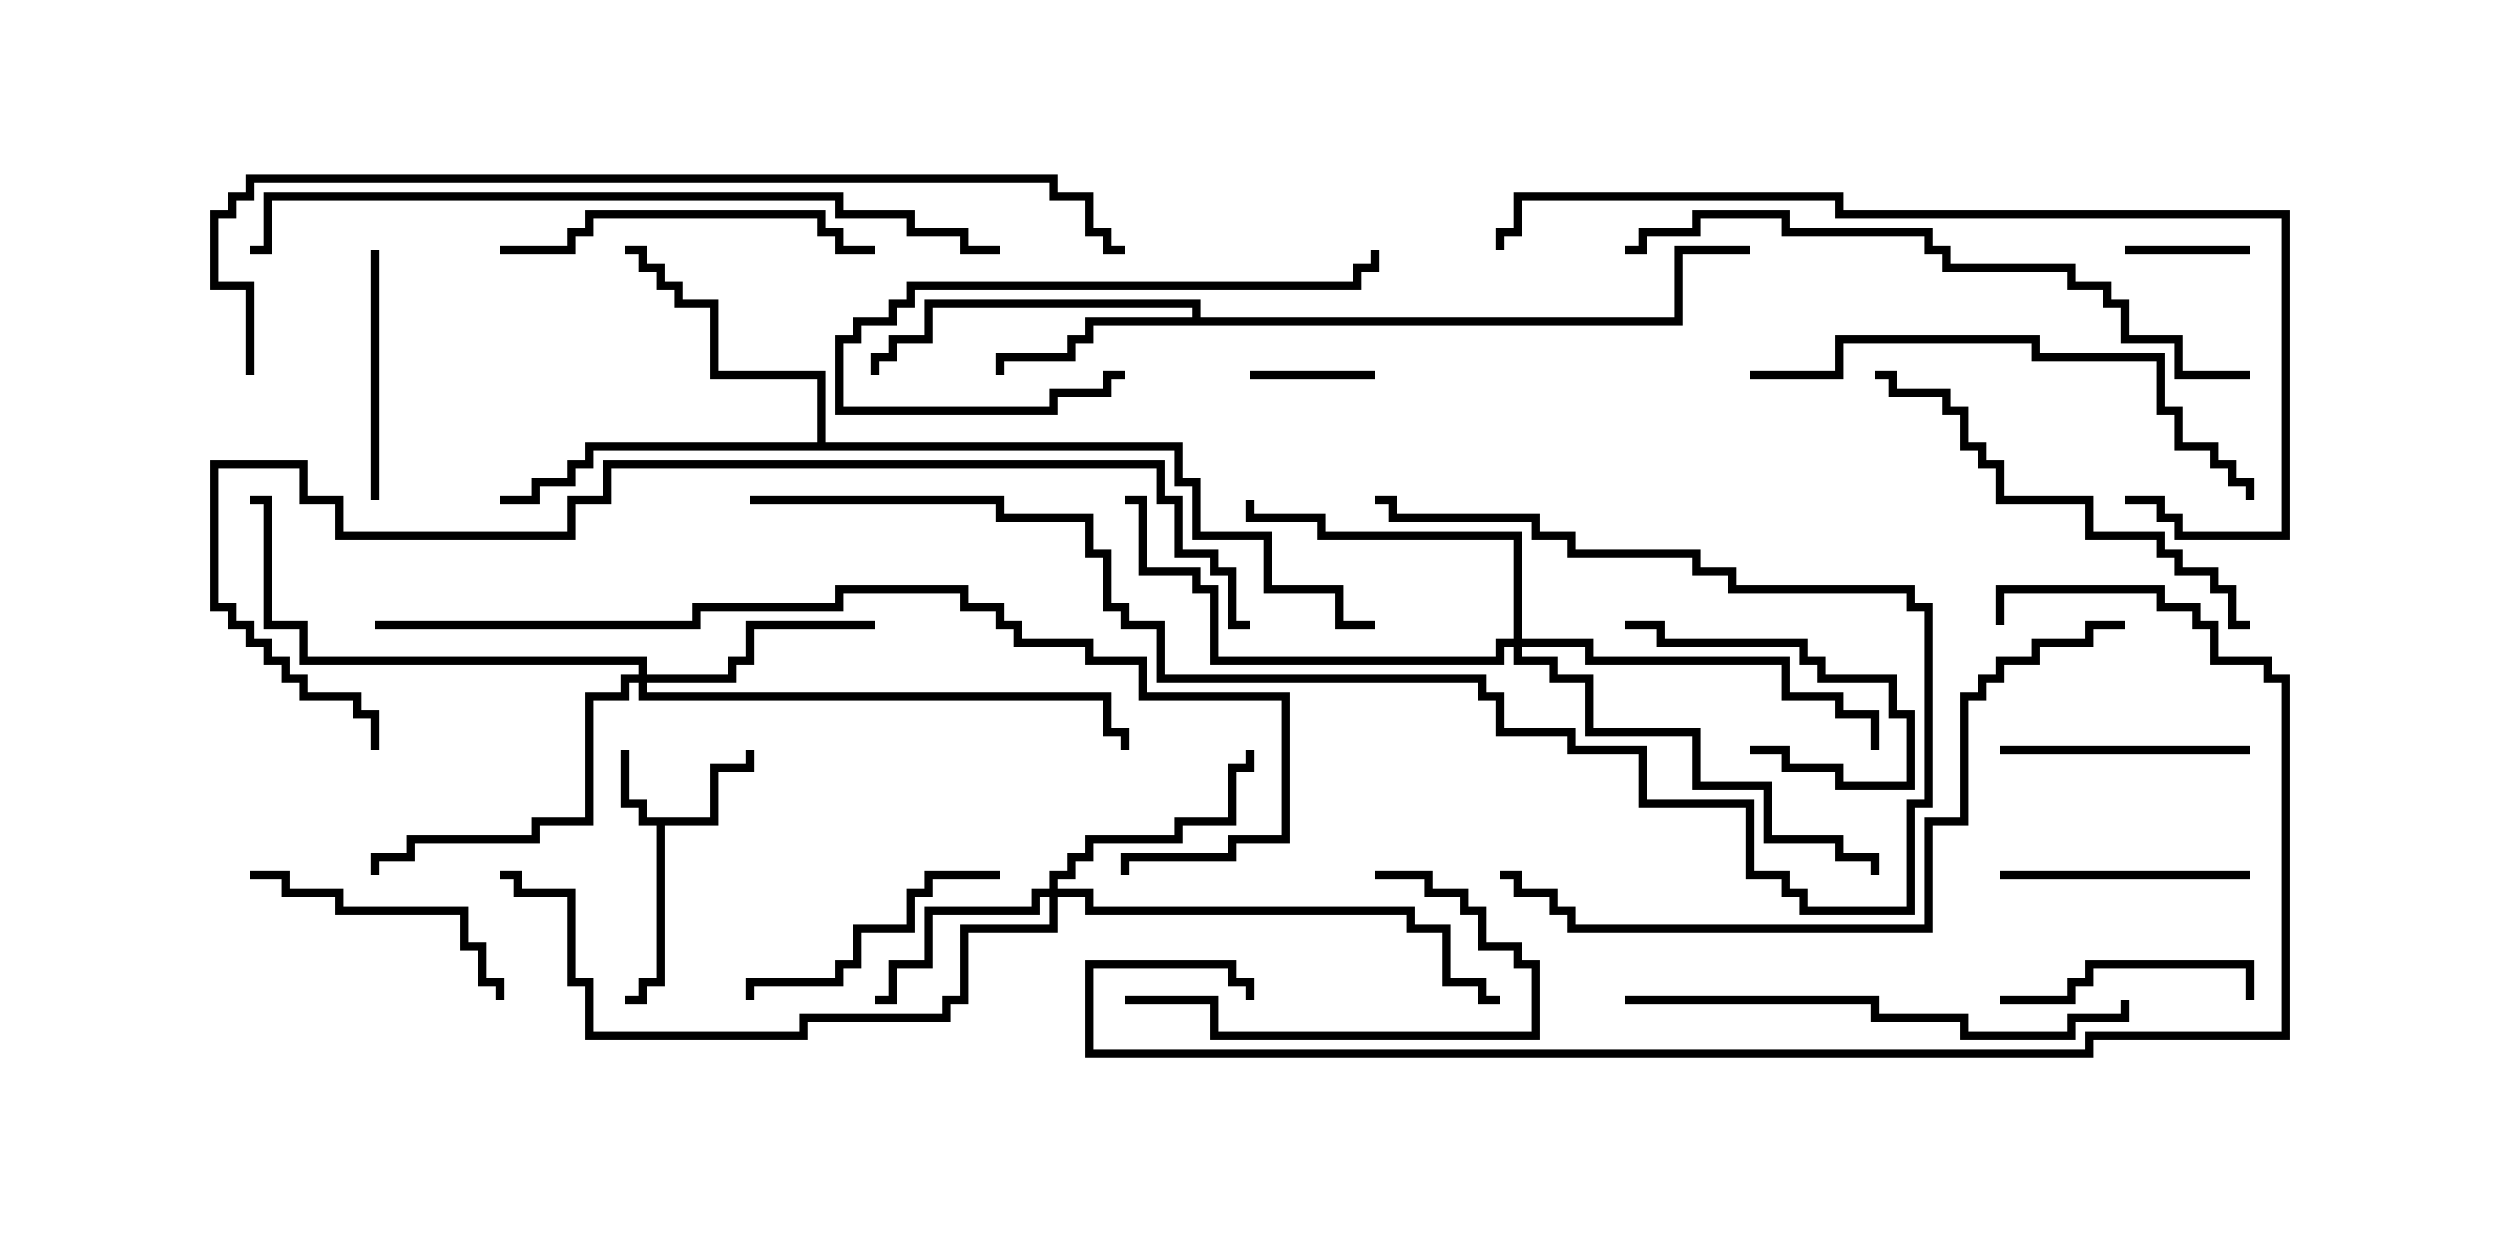 <svg version="1.1" width="30" height="15" xmlns="http://www.w3.org/2000/svg"><path d="M8.521,9.807L8.521,9.164L8.95,9.164L8.95,9L9.05,9L9.05,9.264L8.621,9.264L8.621,9.907L7.979,9.907L7.979,11.836L7.764,11.836L7.764,12.05L7.5,12.05L7.5,11.95L7.664,11.95L7.664,11.736L7.879,11.736L7.879,9.907L7.664,9.907L7.664,9.693L7.45,9.693L7.45,9L7.55,9L7.55,9.593L7.764,9.593L7.764,9.807z" stroke="none"/><path d="M14.307,3.807L14.307,3.693L11.193,3.693L11.193,4.121L10.764,4.121L10.764,4.336L10.55,4.336L10.55,4.5L10.45,4.5L10.45,4.236L10.664,4.236L10.664,4.021L11.093,4.021L11.093,3.593L14.407,3.593L14.407,3.807L20.093,3.807L20.093,2.95L21,2.95L21,3.05L20.193,3.05L20.193,3.907L13.121,3.907L13.121,4.121L12.907,4.121L12.907,4.336L12.05,4.336L12.05,4.5L11.95,4.5L11.95,4.236L12.807,4.236L12.807,4.021L13.021,4.021L13.021,3.807z" stroke="none"/><path d="M9.807,5.307L9.807,4.55L8.521,4.55L8.521,3.693L8.093,3.693L8.093,3.479L7.879,3.479L7.879,3.264L7.664,3.264L7.664,3.05L7.5,3.05L7.5,2.95L7.764,2.95L7.764,3.164L7.979,3.164L7.979,3.379L8.193,3.379L8.193,3.593L8.621,3.593L8.621,4.45L9.907,4.45L9.907,5.307L14.193,5.307L14.193,5.736L14.407,5.736L14.407,6.379L15.264,6.379L15.264,7.021L16.121,7.021L16.121,7.45L16.5,7.45L16.5,7.55L16.021,7.55L16.021,7.121L15.164,7.121L15.164,6.479L14.307,6.479L14.307,5.836L14.093,5.836L14.093,5.407L7.121,5.407L7.121,5.621L6.907,5.621L6.907,5.836L6.479,5.836L6.479,6.05L6,6.05L6,5.95L6.379,5.95L6.379,5.736L6.807,5.736L6.807,5.521L7.021,5.521L7.021,5.307z" stroke="none"/><path d="M12.593,10.664L12.593,10.45L12.807,10.45L12.807,10.236L13.021,10.236L13.021,10.021L14.093,10.021L14.093,9.807L14.736,9.807L14.736,9.164L14.95,9.164L14.95,9L15.05,9L15.05,9.264L14.836,9.264L14.836,9.907L14.193,9.907L14.193,10.121L13.121,10.121L13.121,10.336L12.907,10.336L12.907,10.55L12.693,10.55L12.693,10.664L13.121,10.664L13.121,10.879L16.979,10.879L16.979,11.093L17.407,11.093L17.407,11.736L17.836,11.736L17.836,11.95L18,11.95L18,12.05L17.736,12.05L17.736,11.836L17.307,11.836L17.307,11.193L16.879,11.193L16.879,10.979L13.021,10.979L13.021,10.764L12.693,10.764L12.693,11.193L11.621,11.193L11.621,12.05L11.407,12.05L11.407,12.264L9.693,12.264L9.693,12.479L7.021,12.479L7.021,11.836L6.807,11.836L6.807,10.764L6.164,10.764L6.164,10.55L6,10.55L6,10.45L6.264,10.45L6.264,10.664L6.907,10.664L6.907,11.736L7.121,11.736L7.121,12.379L9.593,12.379L9.593,12.164L11.307,12.164L11.307,11.95L11.521,11.95L11.521,11.093L12.593,11.093L12.593,10.764L12.479,10.764L12.479,10.979L11.193,10.979L11.193,11.621L10.764,11.621L10.764,12.05L10.5,12.05L10.5,11.95L10.664,11.95L10.664,11.521L11.093,11.521L11.093,10.879L12.379,10.879L12.379,10.664z" stroke="none"/><path d="M7.664,8.093L7.664,7.979L3.593,7.979L3.593,7.55L3.164,7.55L3.164,6.05L3,6.05L3,5.95L3.264,5.95L3.264,7.45L3.693,7.45L3.693,7.879L7.764,7.879L7.764,8.093L8.736,8.093L8.736,7.879L8.95,7.879L8.95,7.45L10.5,7.45L10.5,7.55L9.05,7.55L9.05,7.979L8.836,7.979L8.836,8.193L7.764,8.193L7.764,8.307L13.336,8.307L13.336,8.736L13.55,8.736L13.55,9L13.45,9L13.45,8.836L13.236,8.836L13.236,8.407L7.664,8.407L7.664,8.193L7.55,8.193L7.55,8.407L7.121,8.407L7.121,9.907L6.479,9.907L6.479,10.121L4.979,10.121L4.979,10.336L4.55,10.336L4.55,10.5L4.45,10.5L4.45,10.236L4.879,10.236L4.879,10.021L6.379,10.021L6.379,9.807L7.021,9.807L7.021,8.307L7.45,8.307L7.45,8.093z" stroke="none"/><path d="M18.164,7.664L18.164,6.479L15.807,6.479L15.807,6.264L14.95,6.264L14.95,6L15.05,6L15.05,6.164L15.907,6.164L15.907,6.379L18.264,6.379L18.264,7.664L19.121,7.664L19.121,7.879L21.479,7.879L21.479,8.307L22.121,8.307L22.121,8.521L22.55,8.521L22.55,9L22.45,9L22.45,8.621L22.021,8.621L22.021,8.407L21.379,8.407L21.379,7.979L19.021,7.979L19.021,7.764L18.264,7.764L18.264,7.879L18.693,7.879L18.693,8.093L19.121,8.093L19.121,8.736L20.407,8.736L20.407,9.379L21.264,9.379L21.264,10.021L22.121,10.021L22.121,10.236L22.55,10.236L22.55,10.5L22.45,10.5L22.45,10.336L22.021,10.336L22.021,10.121L21.164,10.121L21.164,9.479L20.307,9.479L20.307,8.836L19.021,8.836L19.021,8.193L18.593,8.193L18.593,7.979L18.164,7.979L18.164,7.764L18.05,7.764L18.05,7.979L14.521,7.979L14.521,7.121L14.307,7.121L14.307,6.907L13.664,6.907L13.664,6.05L13.5,6.05L13.5,5.95L13.764,5.95L13.764,6.807L14.407,6.807L14.407,7.021L14.621,7.021L14.621,7.879L17.95,7.879L17.95,7.664z" stroke="none"/><path d="M25.5,3.05L25.5,2.95L27,2.95L27,3.05z" stroke="none"/><path d="M16.5,4.45L16.5,4.55L15,4.55L15,4.45z" stroke="none"/><path d="M21,9.05L21,8.95L21.479,8.95L21.479,9.164L22.121,9.164L22.121,9.379L22.879,9.379L22.879,8.621L22.664,8.621L22.664,8.193L21.807,8.193L21.807,7.979L21.593,7.979L21.593,7.764L19.879,7.764L19.879,7.55L19.5,7.55L19.5,7.45L19.979,7.45L19.979,7.664L21.693,7.664L21.693,7.879L21.907,7.879L21.907,8.093L22.764,8.093L22.764,8.521L22.979,8.521L22.979,9.479L22.021,9.479L22.021,9.264L21.379,9.264L21.379,9.05z" stroke="none"/><path d="M4.55,6L4.45,6L4.45,3L4.55,3z" stroke="none"/><path d="M24,10.55L24,10.45L27,10.45L27,10.55z" stroke="none"/><path d="M24,12.05L24,11.95L24.807,11.95L24.807,11.736L25.021,11.736L25.021,11.521L27.05,11.521L27.05,12L26.95,12L26.95,11.621L25.121,11.621L25.121,11.836L24.907,11.836L24.907,12.05z" stroke="none"/><path d="M24,9.05L24,8.95L27,8.95L27,9.05z" stroke="none"/><path d="M13.5,4.45L13.5,4.55L13.336,4.55L13.336,4.764L12.693,4.764L12.693,4.979L10.021,4.979L10.021,4.021L10.236,4.021L10.236,3.807L10.664,3.807L10.664,3.593L10.879,3.593L10.879,3.379L16.236,3.379L16.236,3.164L16.45,3.164L16.45,3L16.55,3L16.55,3.264L16.336,3.264L16.336,3.479L10.979,3.479L10.979,3.693L10.764,3.693L10.764,3.907L10.336,3.907L10.336,4.121L10.121,4.121L10.121,4.879L12.593,4.879L12.593,4.664L13.236,4.664L13.236,4.45z" stroke="none"/><path d="M3,10.55L3,10.45L3.479,10.45L3.479,10.664L4.121,10.664L4.121,10.879L5.621,10.879L5.621,11.307L5.836,11.307L5.836,11.736L6.05,11.736L6.05,12L5.95,12L5.95,11.836L5.736,11.836L5.736,11.407L5.521,11.407L5.521,10.979L4.021,10.979L4.021,10.764L3.379,10.764L3.379,10.55z" stroke="none"/><path d="M16.5,10.55L16.5,10.45L17.193,10.45L17.193,10.664L17.621,10.664L17.621,10.879L17.836,10.879L17.836,11.307L18.264,11.307L18.264,11.521L18.479,11.521L18.479,12.479L14.521,12.479L14.521,12.05L13.5,12.05L13.5,11.95L14.621,11.95L14.621,12.379L18.379,12.379L18.379,11.621L18.164,11.621L18.164,11.407L17.736,11.407L17.736,10.979L17.521,10.979L17.521,10.764L17.093,10.764L17.093,10.55z" stroke="none"/><path d="M12,10.45L12,10.55L11.193,10.55L11.193,10.764L10.979,10.764L10.979,11.193L10.336,11.193L10.336,11.621L10.121,11.621L10.121,11.836L9.05,11.836L9.05,12L8.95,12L8.95,11.736L10.021,11.736L10.021,11.521L10.236,11.521L10.236,11.093L10.879,11.093L10.879,10.664L11.093,10.664L11.093,10.45z" stroke="none"/><path d="M6,3.05L6,2.95L6.807,2.95L6.807,2.736L7.021,2.736L7.021,2.521L9.907,2.521L9.907,2.736L10.121,2.736L10.121,2.95L10.5,2.95L10.5,3.05L10.021,3.05L10.021,2.836L9.807,2.836L9.807,2.621L7.121,2.621L7.121,2.836L6.907,2.836L6.907,3.05z" stroke="none"/><path d="M22.5,4.55L22.5,4.45L22.764,4.45L22.764,4.664L23.407,4.664L23.407,4.879L23.621,4.879L23.621,5.307L23.836,5.307L23.836,5.521L24.05,5.521L24.05,5.95L25.121,5.95L25.121,6.379L25.979,6.379L25.979,6.593L26.193,6.593L26.193,6.807L26.621,6.807L26.621,7.021L26.836,7.021L26.836,7.45L27,7.45L27,7.55L26.736,7.55L26.736,7.121L26.521,7.121L26.521,6.907L26.093,6.907L26.093,6.693L25.879,6.693L25.879,6.479L25.021,6.479L25.021,6.05L23.95,6.05L23.95,5.621L23.736,5.621L23.736,5.407L23.521,5.407L23.521,4.979L23.307,4.979L23.307,4.764L22.664,4.764L22.664,4.55z" stroke="none"/><path d="M19.5,12.05L19.5,11.95L22.55,11.95L22.55,12.164L23.621,12.164L23.621,12.379L24.807,12.379L24.807,12.164L25.45,12.164L25.45,12L25.55,12L25.55,12.264L24.907,12.264L24.907,12.479L23.521,12.479L23.521,12.264L22.45,12.264L22.45,12.05z" stroke="none"/><path d="M21,4.55L21,4.45L22.021,4.45L22.021,4.021L24.479,4.021L24.479,4.236L25.979,4.236L25.979,4.879L26.193,4.879L26.193,5.307L26.621,5.307L26.621,5.521L26.836,5.521L26.836,5.736L27.05,5.736L27.05,6L26.95,6L26.95,5.836L26.736,5.836L26.736,5.621L26.521,5.621L26.521,5.407L26.093,5.407L26.093,4.979L25.879,4.979L25.879,4.336L24.379,4.336L24.379,4.121L22.121,4.121L22.121,4.55z" stroke="none"/><path d="M9,6.05L9,5.95L12.05,5.95L12.05,6.164L13.121,6.164L13.121,6.593L13.336,6.593L13.336,7.236L13.55,7.236L13.55,7.45L13.979,7.45L13.979,8.093L17.836,8.093L17.836,8.307L18.05,8.307L18.05,8.736L18.907,8.736L18.907,8.95L19.764,8.95L19.764,9.593L21.05,9.593L21.05,10.45L21.479,10.45L21.479,10.664L21.693,10.664L21.693,10.879L22.879,10.879L22.879,9.593L23.093,9.593L23.093,7.336L22.879,7.336L22.879,7.121L20.736,7.121L20.736,6.907L20.307,6.907L20.307,6.693L18.807,6.693L18.807,6.479L18.379,6.479L18.379,6.264L16.664,6.264L16.664,6.05L16.5,6.05L16.5,5.95L16.764,5.95L16.764,6.164L18.479,6.164L18.479,6.379L18.907,6.379L18.907,6.593L20.407,6.593L20.407,6.807L20.836,6.807L20.836,7.021L22.979,7.021L22.979,7.236L23.193,7.236L23.193,9.693L22.979,9.693L22.979,10.979L21.593,10.979L21.593,10.764L21.379,10.764L21.379,10.55L20.95,10.55L20.95,9.693L19.664,9.693L19.664,9.05L18.807,9.05L18.807,8.836L17.95,8.836L17.95,8.407L17.736,8.407L17.736,8.193L13.879,8.193L13.879,7.55L13.45,7.55L13.45,7.336L13.236,7.336L13.236,6.693L13.021,6.693L13.021,6.264L11.95,6.264L11.95,6.05z" stroke="none"/><path d="M27,4.45L27,4.55L26.093,4.55L26.093,4.121L25.45,4.121L25.45,3.693L25.236,3.693L25.236,3.479L24.807,3.479L24.807,3.264L23.307,3.264L23.307,3.05L23.093,3.05L23.093,2.836L21.379,2.836L21.379,2.621L20.407,2.621L20.407,2.836L19.764,2.836L19.764,3.05L19.5,3.05L19.5,2.95L19.664,2.95L19.664,2.736L20.307,2.736L20.307,2.521L21.479,2.521L21.479,2.736L23.193,2.736L23.193,2.95L23.407,2.95L23.407,3.164L24.907,3.164L24.907,3.379L25.336,3.379L25.336,3.593L25.55,3.593L25.55,4.021L26.193,4.021L26.193,4.45z" stroke="none"/><path d="M25.5,6.05L25.5,5.95L25.979,5.95L25.979,6.164L26.193,6.164L26.193,6.379L27.379,6.379L27.379,2.621L22.021,2.621L22.021,2.407L18.264,2.407L18.264,2.836L18.05,2.836L18.05,3L17.95,3L17.95,2.736L18.164,2.736L18.164,2.307L22.121,2.307L22.121,2.521L27.479,2.521L27.479,6.479L26.093,6.479L26.093,6.264L25.879,6.264L25.879,6.05z" stroke="none"/><path d="M25.5,7.45L25.5,7.55L25.121,7.55L25.121,7.764L24.479,7.764L24.479,7.979L24.05,7.979L24.05,8.193L23.836,8.193L23.836,8.407L23.621,8.407L23.621,9.907L23.193,9.907L23.193,11.193L18.807,11.193L18.807,10.979L18.593,10.979L18.593,10.764L18.164,10.764L18.164,10.55L18,10.55L18,10.45L18.264,10.45L18.264,10.664L18.693,10.664L18.693,10.879L18.907,10.879L18.907,11.093L23.093,11.093L23.093,9.807L23.521,9.807L23.521,8.307L23.736,8.307L23.736,8.093L23.95,8.093L23.95,7.879L24.379,7.879L24.379,7.664L25.021,7.664L25.021,7.45z" stroke="none"/><path d="M12,2.95L12,3.05L11.521,3.05L11.521,2.836L10.879,2.836L10.879,2.621L10.021,2.621L10.021,2.407L3.264,2.407L3.264,3.05L3,3.05L3,2.95L3.164,2.95L3.164,2.307L10.121,2.307L10.121,2.521L10.979,2.521L10.979,2.736L11.621,2.736L11.621,2.95z" stroke="none"/><path d="M4.5,7.55L4.5,7.45L8.307,7.45L8.307,7.236L10.021,7.236L10.021,7.021L11.621,7.021L11.621,7.236L12.05,7.236L12.05,7.45L12.264,7.45L12.264,7.664L13.121,7.664L13.121,7.879L13.764,7.879L13.764,8.307L15.479,8.307L15.479,10.121L14.836,10.121L14.836,10.336L13.55,10.336L13.55,10.5L13.45,10.5L13.45,10.236L14.736,10.236L14.736,10.021L15.379,10.021L15.379,8.407L13.664,8.407L13.664,7.979L13.021,7.979L13.021,7.764L12.164,7.764L12.164,7.55L11.95,7.55L11.95,7.336L11.521,7.336L11.521,7.121L10.121,7.121L10.121,7.336L8.407,7.336L8.407,7.55z" stroke="none"/><path d="M24.05,7.5L23.95,7.5L23.95,7.021L25.979,7.021L25.979,7.236L26.407,7.236L26.407,7.45L26.621,7.45L26.621,7.879L27.264,7.879L27.264,8.093L27.479,8.093L27.479,12.479L25.121,12.479L25.121,12.693L13.021,12.693L13.021,11.521L14.836,11.521L14.836,11.736L15.05,11.736L15.05,12L14.95,12L14.95,11.836L14.736,11.836L14.736,11.621L13.121,11.621L13.121,12.593L25.021,12.593L25.021,12.379L27.379,12.379L27.379,8.193L27.164,8.193L27.164,7.979L26.521,7.979L26.521,7.55L26.307,7.55L26.307,7.336L25.879,7.336L25.879,7.121L24.05,7.121z" stroke="none"/><path d="M3.05,4.5L2.95,4.5L2.95,3.479L2.521,3.479L2.521,2.521L2.736,2.521L2.736,2.307L2.95,2.307L2.95,2.093L12.693,2.093L12.693,2.307L13.121,2.307L13.121,2.736L13.336,2.736L13.336,2.95L13.5,2.95L13.5,3.05L13.236,3.05L13.236,2.836L13.021,2.836L13.021,2.407L12.593,2.407L12.593,2.193L3.05,2.193L3.05,2.407L2.836,2.407L2.836,2.621L2.621,2.621L2.621,3.379L3.05,3.379z" stroke="none"/><path d="M15,7.45L15,7.55L14.736,7.55L14.736,6.907L14.521,6.907L14.521,6.693L14.093,6.693L14.093,6.05L13.879,6.05L13.879,5.621L7.336,5.621L7.336,6.05L6.907,6.05L6.907,6.479L4.021,6.479L4.021,6.05L3.593,6.05L3.593,5.621L2.621,5.621L2.621,7.236L2.836,7.236L2.836,7.45L3.05,7.45L3.05,7.664L3.264,7.664L3.264,7.879L3.479,7.879L3.479,8.093L3.693,8.093L3.693,8.307L4.336,8.307L4.336,8.521L4.55,8.521L4.55,9L4.45,9L4.45,8.621L4.236,8.621L4.236,8.407L3.593,8.407L3.593,8.193L3.379,8.193L3.379,7.979L3.164,7.979L3.164,7.764L2.95,7.764L2.95,7.55L2.736,7.55L2.736,7.336L2.521,7.336L2.521,5.521L3.693,5.521L3.693,5.95L4.121,5.95L4.121,6.379L6.807,6.379L6.807,5.95L7.236,5.95L7.236,5.521L13.979,5.521L13.979,5.95L14.193,5.95L14.193,6.593L14.621,6.593L14.621,6.807L14.836,6.807L14.836,7.45z" stroke="none"/></svg>